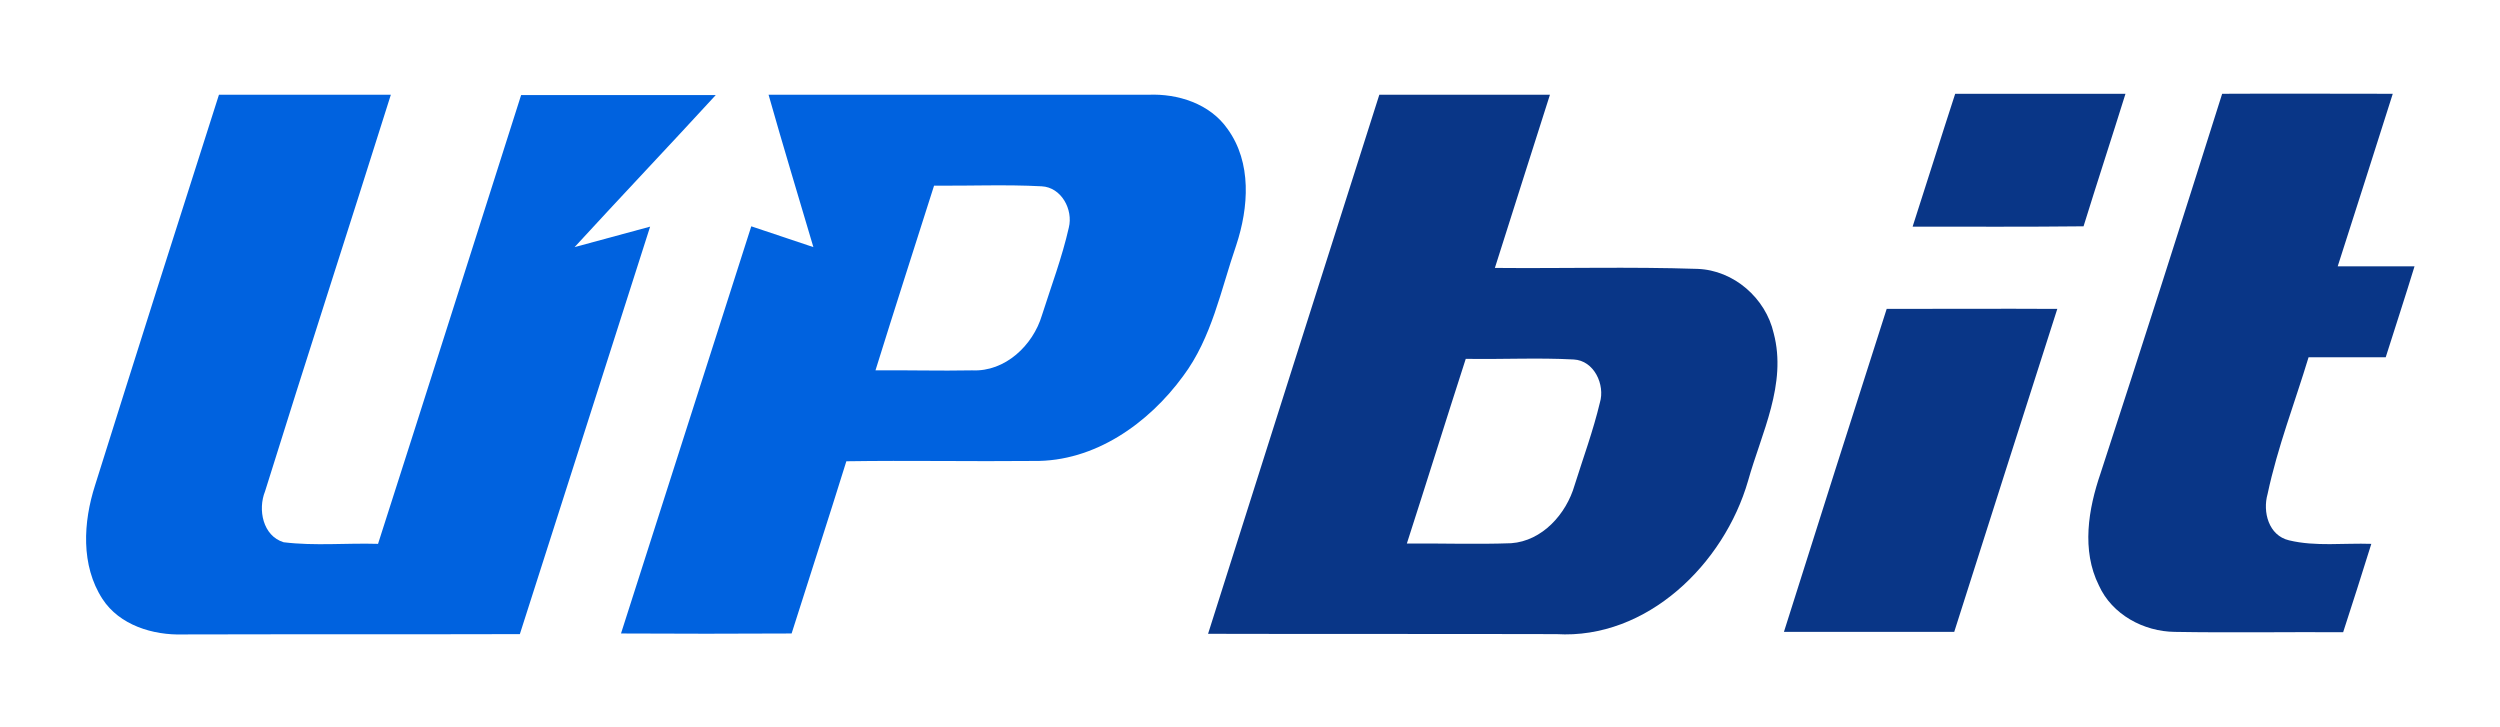 <svg width="781" height="227" viewBox="0 0 781 227" fill="none" xmlns="http://www.w3.org/2000/svg">
<path d="M68.4 29.6H122.1C109.1 70.9 95.7 112.1 82.8 153.5C80.5 159.2 82.1 167.4 88.6 169.4C98.4 170.6 108.2 169.6 118.1 169.9C133.1 123.2 147.9 76.4 162.8 29.7H223.6C209 45.6 194.1 61.3 179.5 77.2L203.1 70.8C189.5 113.3 176 155.7 162.4 198.1C127.3 198.2 92.3 198.1 57.2 198.2C47.8 198.5 37.3 195.3 32 187.1C25.2 176.6 26 163.1 29.7 151.6C42.5 110.8 55.4 70.2 68.4 29.6Z" fill="#0062DF"/>
<path d="M240.1 29.6H358.7C368 29.2 378 32.4 383.5 40.3C391.1 50.8 390.1 64.8 386.2 76.6C381.4 90.5 378.6 105.5 369.6 117.5C358.8 132.3 341.9 144.3 322.9 144C303.4 144.2 283.9 143.8 264.4 144.1C258.8 162.1 253 179.9 247.3 197.9C229.5 198 211.8 198 194 197.9C207.6 155.5 221.1 113.1 234.7 70.7C241.2 72.9 247.6 75 254.1 77.2C249.4 61.3 244.6 45.5 240.1 29.6ZM291.8 58C285.7 77.2 279.5 96.4 273.5 115.7C283.5 115.6 293.6 115.9 303.7 115.7C314 116.2 322.7 107.9 325.5 98.5C328.4 89.4 331.8 80.4 333.9 71.1C335.3 65.5 331.6 58.5 325.4 58.2C314.1 57.6 302.9 58.1 291.8 58Z" fill="#0062DF"/>
<path d="M430.9 29.6H484.2C478.5 47.6 472.7 65.6 467 83.7C488.1 83.9 509.2 83.3 530.3 84C541.6 84.4 551.6 93.1 554.1 104.1C558.3 120 550.3 135.2 546.1 150.2C538.6 176.2 514.5 199.8 486.2 198.1C449.9 198 413.7 198.1 377.4 198C395.2 141.9 413 85.7 430.9 29.6ZM457.9 112.1C451.7 131.3 445.7 150.6 439.5 169.8C450.4 169.7 461.2 170.1 472.1 169.7C481.8 169 489.3 160.6 491.9 151.6C494.6 143 497.7 134.6 499.8 125.8C501.5 120.2 498 112.6 491.6 112.3C480.4 111.7 469.2 112.3 457.9 112.1Z" fill="#093687"/>
<path d="M610.8 29.3H664C659.7 43.1 655.2 56.8 650.9 70.7C633.1 70.9 615.3 70.8 597.5 70.8C602 56.9 606.3 43.1 610.8 29.3Z" fill="#093687"/>
<path d="M694.2 29.3C712 29.2 729.7 29.3 747.5 29.3C741.8 47.2 736.1 65.2 730.3 83.2H754.3C751.4 92.7 748.3 102.1 745.3 111.6H721.2C716.9 125.8 711.5 139.7 708.4 154.3C706.8 159.9 708.7 167.3 715.1 168.8C723.4 170.8 732.2 169.6 740.8 169.9C737.9 179.1 735 188.4 732 197.5C714.5 197.4 696.9 197.7 679.4 197.4C669.7 197.3 659.8 192 655.7 182.9C650.2 171.9 652.4 159 656.2 147.9C669.1 108.4 681.7 68.9 694.2 29.3Z" fill="#093687"/>
<path d="M589.4 96.5C607.2 96.5 624.9 96.4 642.7 96.5C631.9 130.2 621.2 163.8 610.5 197.4H557.3C567.9 163.8 578.6 130.2 589.4 96.5Z" fill="#093687"/>
</svg>
